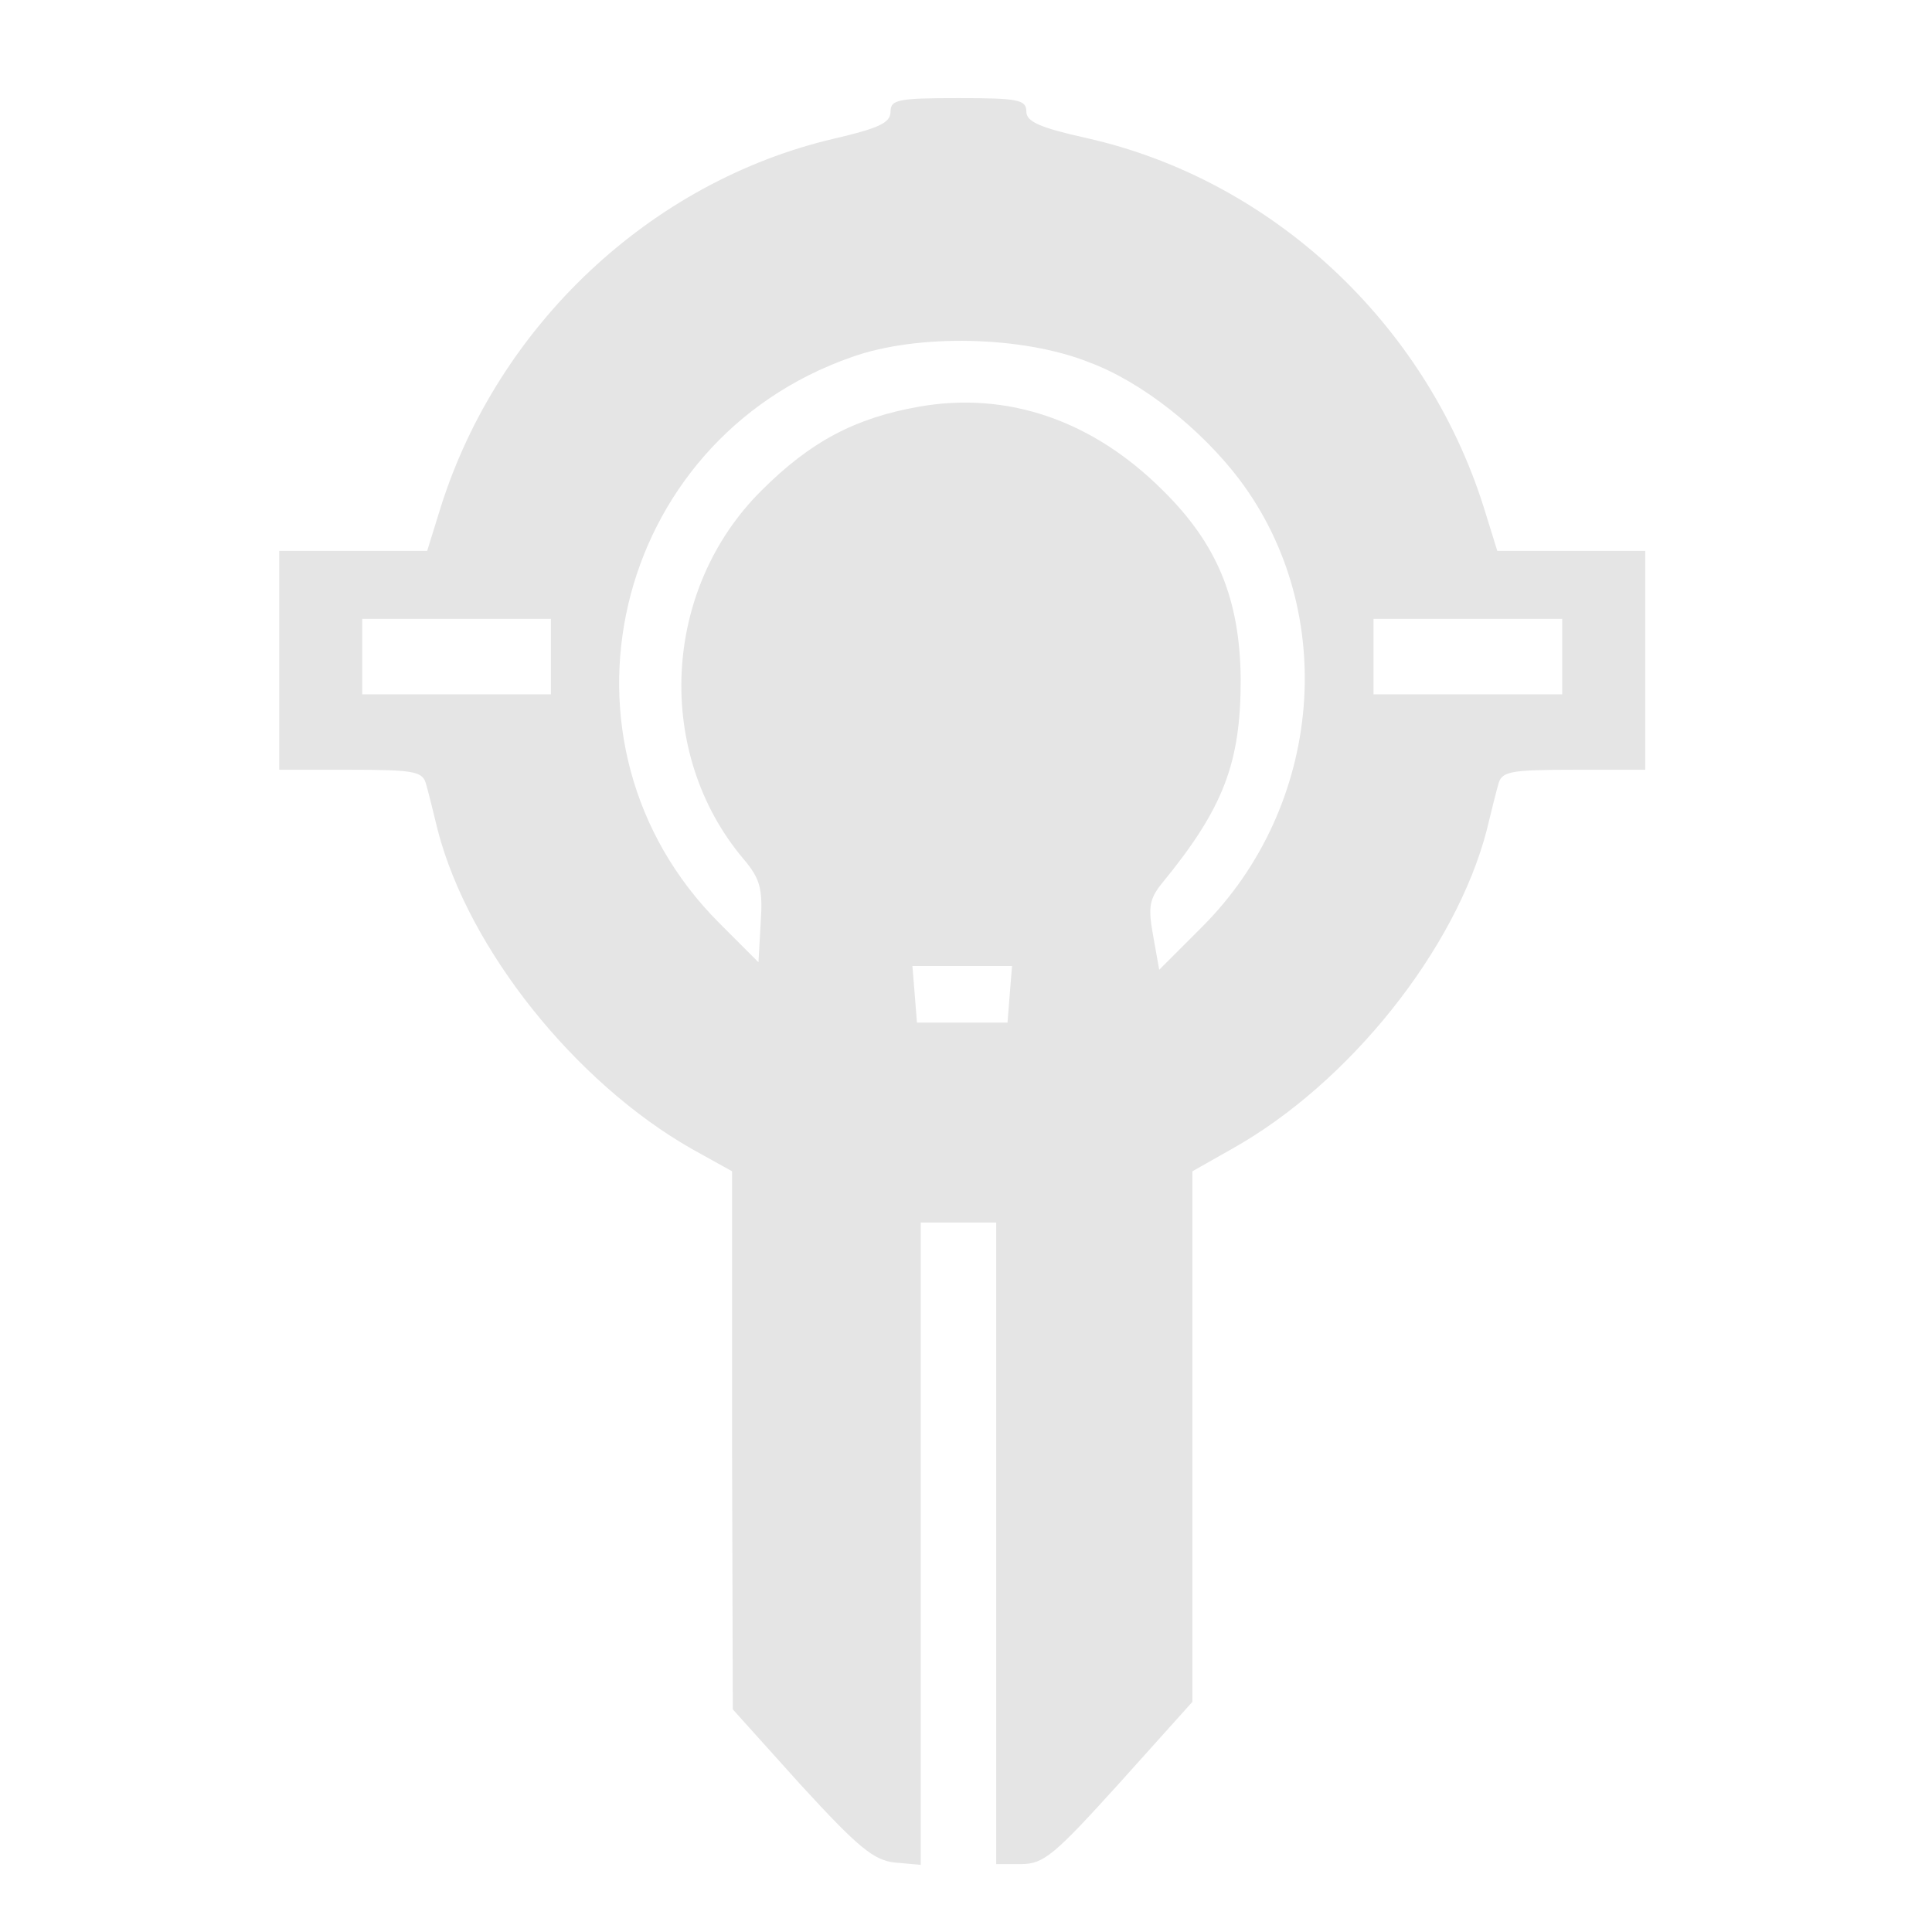<svg xmlns="http://www.w3.org/2000/svg" width="341.333" height="341.333" version="1.0" viewBox="0 0 256 256">
    <path fill="#e5e5e5" d="M118 14.8c0 1.5-1.6 2.2-7.6 3.6-24.2 5.7-44.4 24.7-52 48.8L56.6 73H37v29h9.4c8.2 0 9.5.2 10 1.7.3 1 1 3.8 1.6 6.3 4.1 15.8 18.2 33.4 33.6 42.2l5.4 3v35.6l.1 35.7 9 10c7.7 8.4 9.7 10 12.5 10.3l3.4.3V162h10v85h3.3c3 0 4.4-1.2 13-10.7l9.7-10.8v-70.3l5.3-3c15.5-8.7 29.6-26.4 33.7-42.2.6-2.5 1.3-5.3 1.6-6.3.5-1.5 1.8-1.7 10-1.7h9.4V73h-19.6l-1.8-5.8c-7.7-24.4-28.1-43.4-52.6-48.9-6.3-1.4-8-2.2-8-3.5 0-1.6-1.1-1.8-9-1.8-8 0-9 .2-9 1.8M144.3 48c7 2.6 14.8 8.8 19.9 15.5 13.3 17.6 11.1 43.4-5 59.4l-5.6 5.6-.8-4.5c-.7-3.8-.5-4.9 1.2-7 8.2-10 10.4-16 10.4-27-.1-10.6-3.1-17.9-10.3-25-9.3-9.3-20.6-13.2-32.4-11.1-8.4 1.5-14.3 4.6-20.8 11.1-13.2 13.1-14.2 34.8-2.4 48.8 2.2 2.6 2.6 3.9 2.3 8.4l-.3 5.3-5.2-5.2c-23.7-23.7-14.3-63.9 17.6-75 8.7-3.1 22.6-2.8 31.4.7M73 87v5H48V82h25zm134 0v5h-25V82h25zm-73.2 44.7-.3 3.8h-12l-.3-3.8-.3-3.7h13.2z"/>
</svg>
